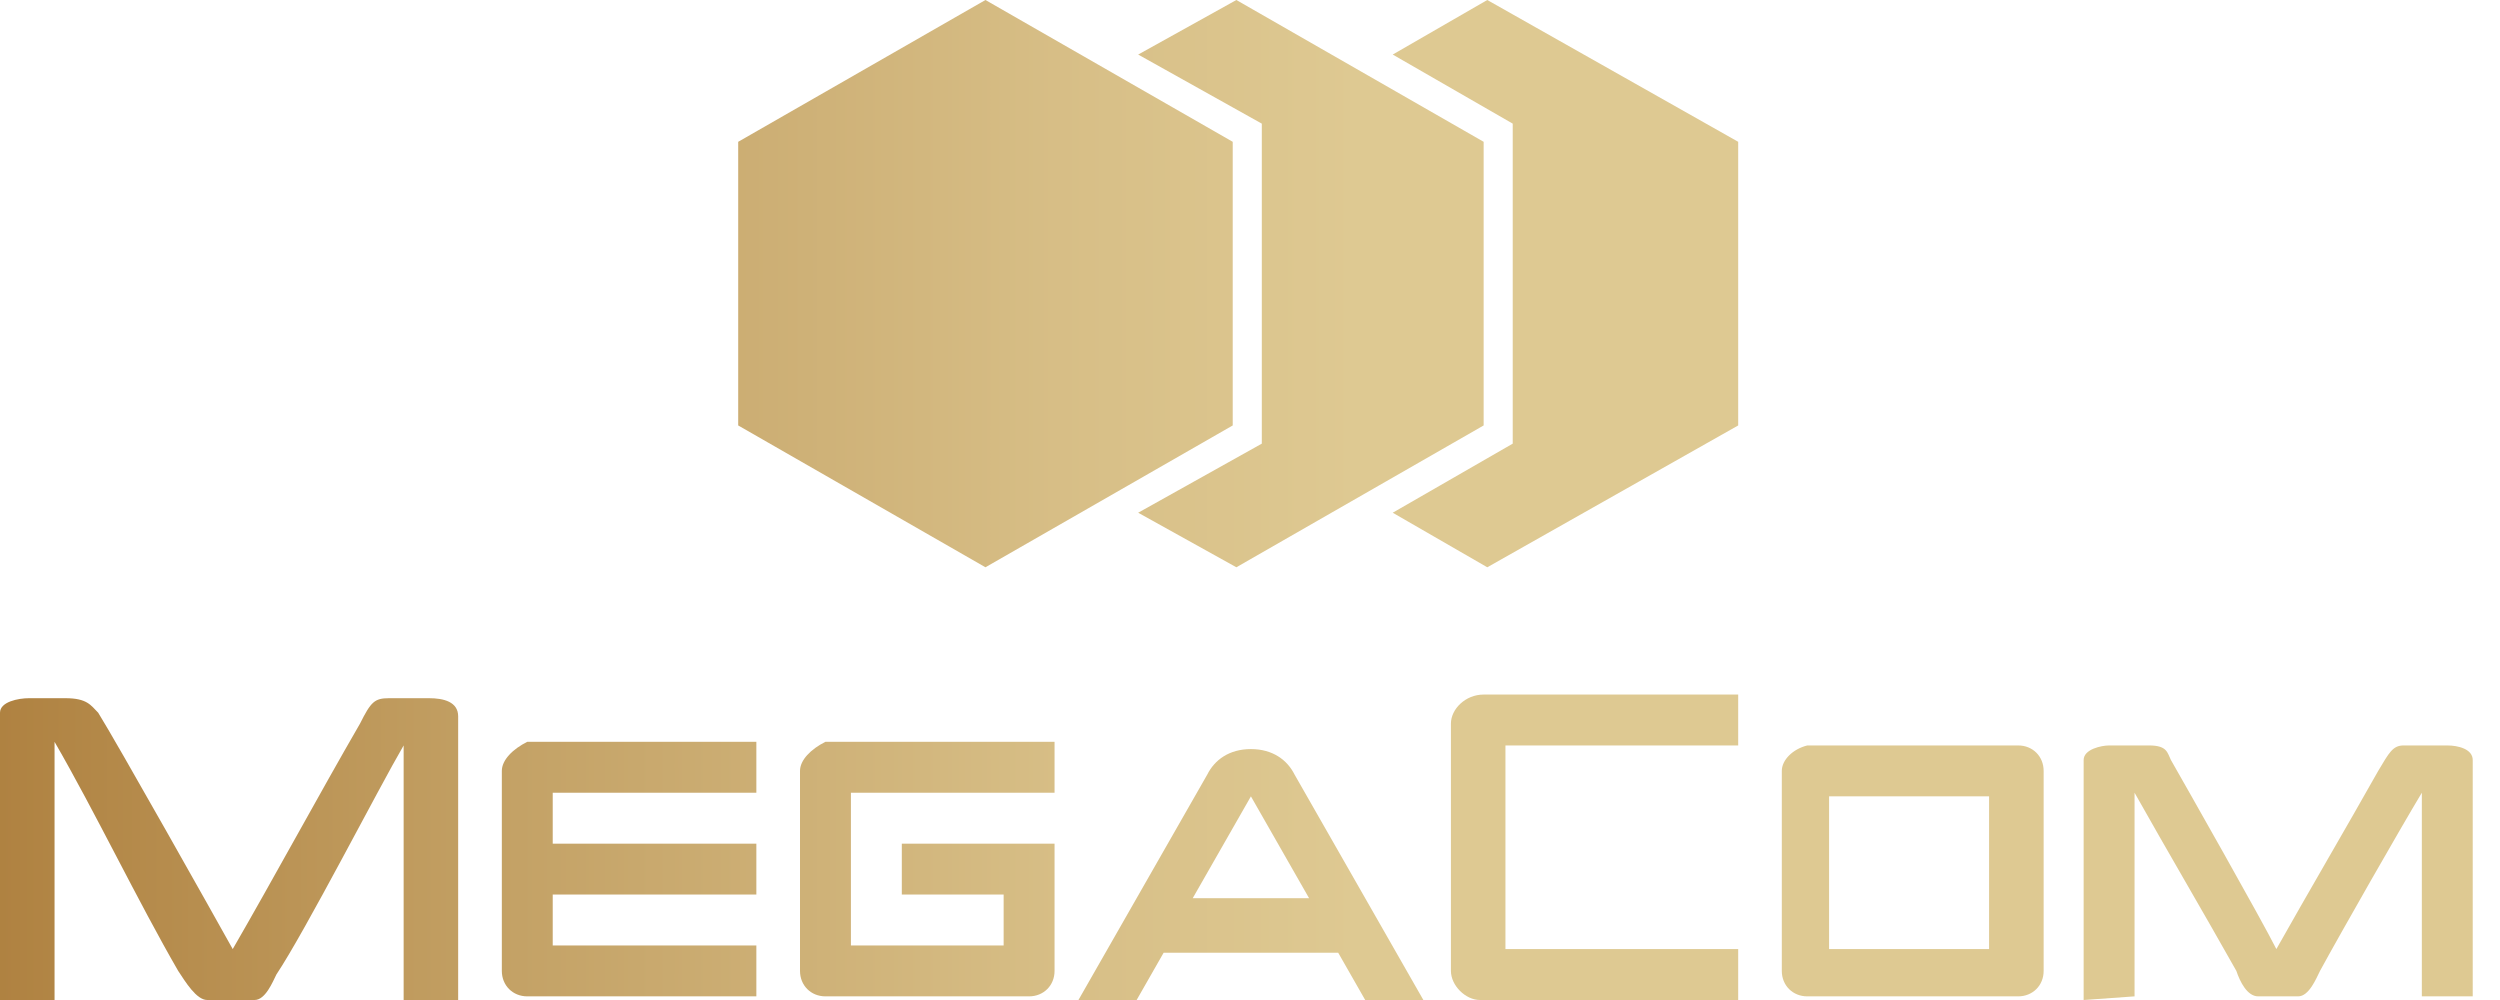 <svg width="90" height="36" viewBox="0 0 90 36" fill="none" xmlns="http://www.w3.org/2000/svg">
<g clip-path="url(#clip0_8_3)">
<path fill-rule="evenodd" clip-rule="evenodd" d="M35.476 0L26.575 5.105V15.316L35.476 20.422L44.378 15.316V5.105L35.476 0Z" fill="url(#paint0_linear_8_3)"/>
<path fill-rule="evenodd" clip-rule="evenodd" d="M53.542 0L50.138 1.964L54.458 4.451V15.971L50.138 18.458L53.542 20.422L62.575 15.316V5.105L53.542 0Z" fill="url(#paint1_linear_8_3)"/>
<path fill-rule="evenodd" clip-rule="evenodd" d="M44.509 0L40.974 1.964L45.425 4.451V15.971L40.974 18.458L44.509 20.422L53.411 15.316V5.105L44.509 0Z" fill="url(#paint2_linear_8_3)"/>
<path fill-rule="evenodd" clip-rule="evenodd" d="M28.8 27.753V34.953C28.8 35.476 29.193 35.869 29.716 35.869H36.131H37.047C37.571 35.869 37.964 35.476 37.964 34.953V30.371H32.465V32.204H36.131V34.036H30.633V28.538H37.964V26.705H29.716C29.193 26.967 28.8 27.36 28.8 27.753Z" fill="url(#paint3_linear_8_3)"/>
<path fill-rule="evenodd" clip-rule="evenodd" d="M64.145 27.753V34.953C64.145 35.476 64.538 35.869 65.062 35.869H72.654C73.178 35.869 73.571 35.476 73.571 34.953V27.753C73.571 27.229 73.178 26.836 72.654 26.836H65.062C64.538 26.967 64.145 27.36 64.145 27.753ZM65.847 34.167V28.669H71.607V34.167H65.847Z" fill="url(#paint4_linear_8_3)"/>
<path fill-rule="evenodd" clip-rule="evenodd" d="M0 36C0 32.727 0 28.931 0 25.658C0 25.265 0.655 25.135 1.047 25.135H2.356C3.142 25.135 3.273 25.396 3.535 25.658C4.189 26.706 7.724 32.989 8.378 34.167C9.818 31.68 11.52 28.538 12.96 26.051C13.353 25.265 13.484 25.135 14.007 25.135H15.447C15.971 25.135 16.494 25.265 16.494 25.789C16.494 28.669 16.494 33.251 16.494 36.131H14.531V26.836C13.614 28.407 10.996 33.513 9.949 35.084C9.818 35.346 9.556 36 9.164 36H7.462C7.069 36 6.676 35.346 6.415 34.953C4.975 32.465 3.404 29.193 1.964 26.706V36H0Z" fill="url(#paint5_linear_8_3)"/>
<path fill-rule="evenodd" clip-rule="evenodd" d="M18.066 27.753V34.953C18.066 35.476 18.458 35.869 18.982 35.869H27.229V34.036H19.898V32.204H27.229V30.371H19.898V28.538H27.229V26.705H18.982C18.458 26.967 18.066 27.36 18.066 27.753Z" fill="url(#paint6_linear_8_3)"/>
<path fill-rule="evenodd" clip-rule="evenodd" d="M46.604 27.884C46.342 27.36 45.818 26.967 45.033 26.967C44.247 26.967 43.724 27.36 43.462 27.884L38.749 36.131H40.844L41.891 34.298H48.175L49.222 36.131H51.316L46.604 27.884ZM42.938 32.335L45.033 28.669L47.127 32.335H42.938Z" fill="url(#paint7_linear_8_3)"/>
<path fill-rule="evenodd" clip-rule="evenodd" d="M52.233 26.051V34.953C52.233 35.476 52.756 36 53.28 36H62.575V34.167H54.196V26.836H62.575V25.004H53.411C52.756 25.004 52.233 25.527 52.233 26.051Z" fill="url(#paint8_linear_8_3)"/>
<path fill-rule="evenodd" clip-rule="evenodd" d="M75.011 36C75.011 33.12 75.011 30.24 75.011 27.36C75.011 26.967 75.665 26.836 75.927 26.836H77.367C78.022 26.836 78.022 27.098 78.153 27.36C78.676 28.276 81.425 33.12 81.949 34.167C83.127 32.073 84.436 29.847 85.615 27.753C86.007 27.098 86.138 26.836 86.531 26.836H88.102C88.495 26.836 89.018 26.967 89.018 27.36C89.018 29.847 89.018 33.513 89.018 35.869H87.186V28.538C86.4 29.847 84.305 33.513 83.52 34.953C83.389 35.215 83.127 35.869 82.734 35.869H81.294C80.902 35.869 80.64 35.346 80.509 34.953C79.331 32.858 78.022 30.633 76.844 28.538V35.869L75.011 36Z" fill="url(#paint9_linear_8_3)"/>
</g>
<defs>
<linearGradient id="paint0_linear_8_3" x1="-1.064" y1="10.222" x2="96.565" y2="10.222" gradientUnits="userSpaceOnUse">
<stop stop-color="#AE803F"/>
<stop offset="0.202" stop-color="#C4A266"/>
<stop offset="0.401" stop-color="#D7BE86"/>
<stop offset="0.511" stop-color="#DEC992"/>
<stop offset="1" stop-color="#DEC992"/>
</linearGradient>
<linearGradient id="paint1_linear_8_3" x1="-1.064" y1="10.215" x2="96.565" y2="10.215" gradientUnits="userSpaceOnUse">
<stop stop-color="#AE803F"/>
<stop offset="0.202" stop-color="#C4A266"/>
<stop offset="0.401" stop-color="#D7BE86"/>
<stop offset="0.511" stop-color="#DEC992"/>
<stop offset="1" stop-color="#DEC992"/>
</linearGradient>
<linearGradient id="paint2_linear_8_3" x1="-1.064" y1="10.215" x2="96.565" y2="10.215" gradientUnits="userSpaceOnUse">
<stop stop-color="#AE803F"/>
<stop offset="0.202" stop-color="#C4A266"/>
<stop offset="0.401" stop-color="#D7BE86"/>
<stop offset="0.511" stop-color="#DEC992"/>
<stop offset="1" stop-color="#DEC992"/>
</linearGradient>
<linearGradient id="paint3_linear_8_3" x1="-1.064" y1="31.45" x2="96.565" y2="31.45" gradientUnits="userSpaceOnUse">
<stop stop-color="#AE803F"/>
<stop offset="0.202" stop-color="#C4A266"/>
<stop offset="0.401" stop-color="#D7BE86"/>
<stop offset="0.511" stop-color="#DEC992"/>
<stop offset="1" stop-color="#DEC992"/>
</linearGradient>
<linearGradient id="paint4_linear_8_3" x1="-1.064" y1="31.45" x2="96.565" y2="31.45" gradientUnits="userSpaceOnUse">
<stop stop-color="#AE803F"/>
<stop offset="0.202" stop-color="#C4A266"/>
<stop offset="0.401" stop-color="#D7BE86"/>
<stop offset="0.511" stop-color="#DEC992"/>
<stop offset="1" stop-color="#DEC992"/>
</linearGradient>
<linearGradient id="paint5_linear_8_3" x1="-1.064" y1="30.534" x2="96.565" y2="30.534" gradientUnits="userSpaceOnUse">
<stop stop-color="#AE803F"/>
<stop offset="0.202" stop-color="#C4A266"/>
<stop offset="0.401" stop-color="#D7BE86"/>
<stop offset="0.511" stop-color="#DEC992"/>
<stop offset="1" stop-color="#DEC992"/>
</linearGradient>
<linearGradient id="paint6_linear_8_3" x1="-1.064" y1="31.45" x2="96.565" y2="31.45" gradientUnits="userSpaceOnUse">
<stop stop-color="#AE803F"/>
<stop offset="0.202" stop-color="#C4A266"/>
<stop offset="0.401" stop-color="#D7BE86"/>
<stop offset="0.511" stop-color="#DEC992"/>
<stop offset="1" stop-color="#DEC992"/>
</linearGradient>
<linearGradient id="paint7_linear_8_3" x1="-1.064" y1="31.451" x2="96.565" y2="31.451" gradientUnits="userSpaceOnUse">
<stop stop-color="#AE803F"/>
<stop offset="0.202" stop-color="#C4A266"/>
<stop offset="0.401" stop-color="#D7BE86"/>
<stop offset="0.511" stop-color="#DEC992"/>
<stop offset="1" stop-color="#DEC992"/>
</linearGradient>
<linearGradient id="paint8_linear_8_3" x1="-1.064" y1="30.527" x2="96.565" y2="30.527" gradientUnits="userSpaceOnUse">
<stop stop-color="#AE803F"/>
<stop offset="0.202" stop-color="#C4A266"/>
<stop offset="0.401" stop-color="#D7BE86"/>
<stop offset="0.511" stop-color="#DEC992"/>
<stop offset="1" stop-color="#DEC992"/>
</linearGradient>
<linearGradient id="paint9_linear_8_3" x1="-1.064" y1="31.45" x2="96.565" y2="31.45" gradientUnits="userSpaceOnUse">
<stop stop-color="#AE803F"/>
<stop offset="0.202" stop-color="#C4A266"/>
<stop offset="0.401" stop-color="#D7BE86"/>
<stop offset="0.511" stop-color="#DEC992"/>
<stop offset="1" stop-color="#DEC992"/>
</linearGradient>
<clipPath id="clip0_8_3">
<rect width="89.018" height="36" fill="white"/>
</clipPath>
</defs>
</svg>
